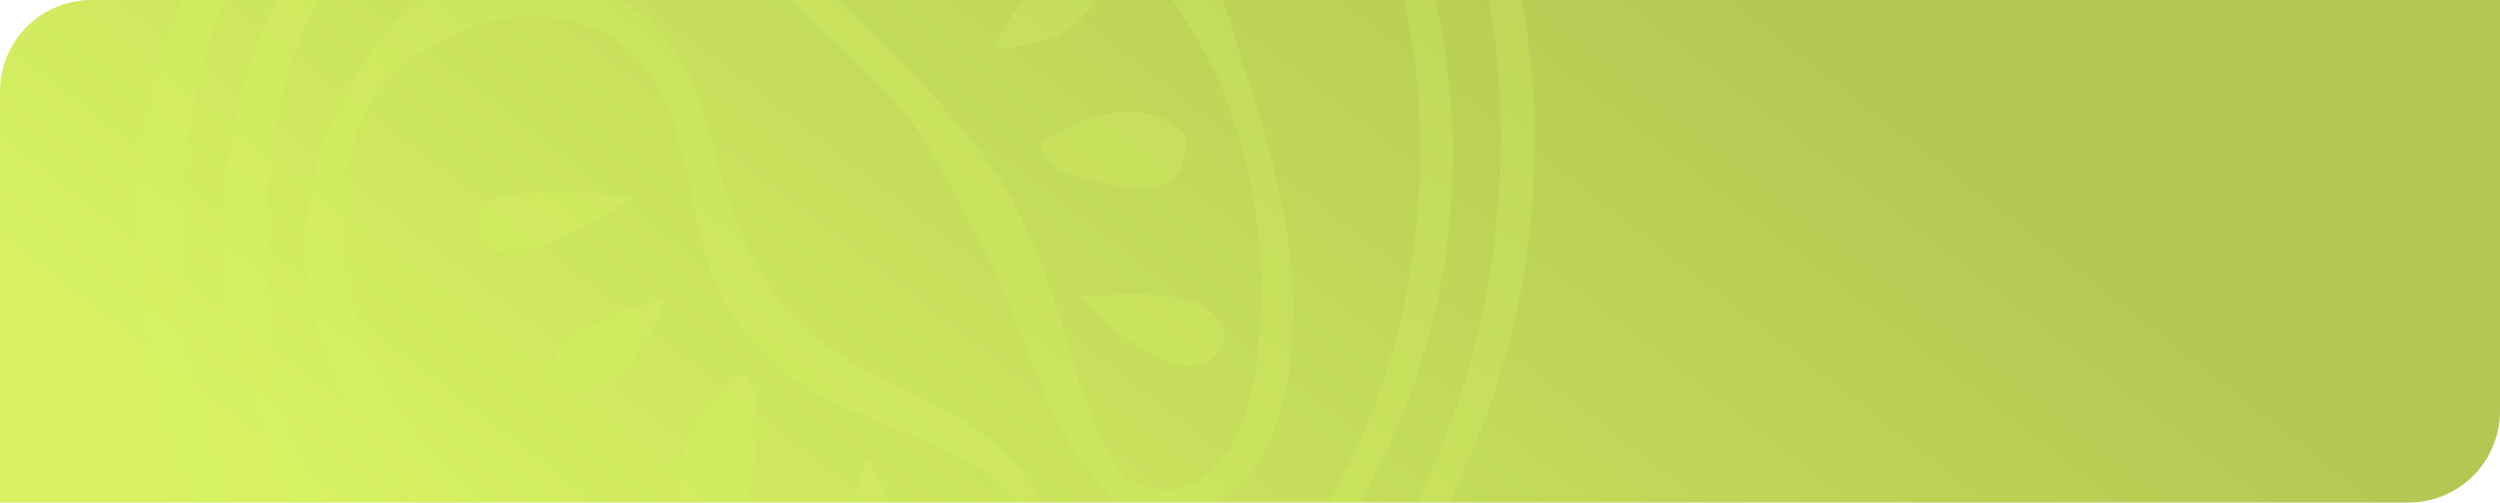 <svg xmlns="http://www.w3.org/2000/svg" xmlns:xlink="http://www.w3.org/1999/xlink" width="820" height="164.843" viewBox="0 0 820 164.843">
  <defs>
    <clipPath id="clip-path">
      <path id="Rectángulo_401268" data-name="Rectángulo 401268" d="M30,0H820a0,0,0,0,1,0,0V134.843a30,30,0,0,1-30,30H0a0,0,0,0,1,0,0V30A30,30,0,0,1,30,0Z" fill="#567d56"/>
    </clipPath>
    <linearGradient id="linear-gradient" x1="1.017" y1="0.118" x2="0.163" y2="0.422" gradientUnits="objectBoundingBox">
      <stop offset="0" stop-color="#d8f263"/>
      <stop offset="0.123" stop-color="#d7f163"/>
      <stop offset="1" stop-color="#b3c853"/>
    </linearGradient>
    <clipPath id="clip-path-2">
      <rect id="Rectángulo_402113" data-name="Rectángulo 402113" width="458.93" height="482.983" fill="#d8f263"/>
    </clipPath>
  </defs>
  <g id="fnd-1" transform="translate(1365.126 7449.421)">
    <g id="Grupo_1101236" data-name="Grupo 1101236" transform="translate(-1708.825 -9018.994)">
      <g id="Grupo_1101151" data-name="Grupo 1101151" transform="translate(343.699 1569.573)">
        <g id="Enmascarar_grupo_1098728" data-name="Enmascarar grupo 1098728" clip-path="url(#clip-path)">
          <path id="Recurso_1" data-name="Recurso 1" d="M0,0H832.833V228.084H0Z" transform="translate(832.833 176.247) rotate(180)" fill="url(#linear-gradient)"/>
          <g id="Grupo_1101017" data-name="Grupo 1101017" transform="translate(44.522 -181.36)" opacity="0.25" style="mix-blend-mode: multiply;isolation: isolate">
            <g id="Grupo_1101016" data-name="Grupo 1101016" transform="translate(0 0)" clip-path="url(#clip-path-2)">
              <path id="Trazado_876378" data-name="Trazado 876378" d="M403.717,62.971a40.465,40.465,0,0,1,3.828,1.626A41.085,41.085,0,0,1,417.9,71.99a71.85,71.85,0,0,1,12.026,15.985c.972,1.687,1.944,3.449,2.886,5.3.477.97.954,1.959,1.449,2.967q.635,1.428,1.288,2.905c1.711,3.981,3.685,8.023,5.473,12.628,7.494,18.544,13.844,41.81,16.593,69.421a242.037,242.037,0,0,1,.548,44.035,247.437,247.437,0,0,1-7.959,48.108,268.292,268.292,0,0,1-18.65,49.357q-3.211,6.017-6.475,12.14-3.613,5.832-7.292,11.757a268.4,268.4,0,0,1-16.813,23.044c-12.139,14.866-26.376,28.44-41.818,41.216-15.418,12.807-32.583,24.465-51.584,33.317a185.126,185.126,0,0,1-61.261,16.4,236.214,236.214,0,0,1-32.529.5c-5.282-.532-10.279-.569-15.841-1.5-5.432-.89-11.1-1.279-16.348-2.646-42.731-8.771-83.774-30.473-114.849-62.943a240.66,240.66,0,0,1-39.016-54.667A320.54,320.54,0,0,1,14.145,308.5a233.979,233.979,0,0,1-9.963-32.334c-4.925-22.073-5.271-44.987-2.242-66.955,3.035-21.9,8.973-43.46,19.264-62.6,10.064-19.137,25.011-35.789,43.84-45.395,18.59-9.1,37.877-11.744,53.188-19.829,15.507-8.147,27.986-21.931,42.534-32.637A207.991,207.991,0,0,1,205.78,22.422,234.051,234.051,0,0,1,294.1,4.163c27.074.142,50.8,6.348,68.177,15.985A102.148,102.148,0,0,1,396.8,50.423a79.834,79.834,0,0,1,6.481,10.347c1.341,2.411,2.039,3.653,2.039,3.653a3.453,3.453,0,0,1-1.192,4.624,3.193,3.193,0,0,1-4.293-.958l-.2-.284s-.751-1.1-2.206-3.227a78.3,78.3,0,0,0-6.791-9.018,94.529,94.529,0,0,0-33.149-25.3c-16.1-8.011-38.08-12.381-63.223-11.621-25.244.692-53.659,6.657-82.415,19.125q-10.794,4.571-21.66,10.255a224.91,224.91,0,0,0-21.613,12.418c-7.327,4.71-14.16,9.76-21.565,15.311-7.339,5.458-15.12,11.176-23.849,15.645-17.719,9.266-37.007,11.522-53.212,20.33C54.091,120.253,41.118,135.285,32.5,152.9c-8.854,17.6-13.856,37.613-15.967,58.2s-1.389,41.55,1.169,62.542a205.555,205.555,0,0,0,6.046,31.339,155.076,155.076,0,0,0,12.2,29.725c9.885,19.051,23.479,35.975,38.915,50.476,30.884,28.984,69.185,49.561,109.405,57.053,40.763,8.147,80.62-.655,117.1-13.963a238.031,238.031,0,0,0,51.59-26.239c15.824-10.848,29.417-24.243,41.169-38.435A219.242,219.242,0,0,0,410.2,341.646q3.47-5.86,6.892-11.627,3.014-5.943,5.974-11.781a250.949,250.949,0,0,0,16.783-47.731,275.979,275.979,0,0,0,6.916-88.256,267.224,267.224,0,0,0-14.327-66.683c-1.556-4.469-3.458-8.722-5.02-12.715q-.6-1.493-1.192-2.948c-.393-.878-.781-1.737-1.169-2.59q-1.261-2.624-2.432-5.069a64.433,64.433,0,0,0-9.885-14.785,34.537,34.537,0,0,0-8.126-6.546,35.829,35.829,0,0,0-3.369-1.657,3.439,3.439,0,0,1-1.795-4.426,3.233,3.233,0,0,1,4.269-1.861" transform="translate(-0.003 21.571)" fill="#d8f263"/>
              <path id="Trazado_876379" data-name="Trazado 876379" d="M359.588,60.655a35.772,35.772,0,0,1,3.375,1.428,36.229,36.229,0,0,1,9.176,6.515,63.55,63.55,0,0,1,10.636,14.068q1.288,2.225,2.546,4.661c.423.859.847,1.731,1.282,2.621.376.834.751,1.681,1.133,2.547,1.508,3.486,3.243,7.022,4.823,11.071a220.925,220.925,0,0,1,14.643,61,211.11,211.11,0,0,1,.495,38.7,216.633,216.633,0,0,1-7.017,42.28A235.026,235.026,0,0,1,384.242,288.9q-2.817,5.285-5.694,10.663-3.184,5.118-6.415,10.316a237.365,237.365,0,0,1-14.774,20.256c-10.666,13.067-23.181,24.978-36.7,36.265-13.51,11.312-28.553,21.659-45.253,29.509a162.634,162.634,0,0,1-53.9,14.446,209.312,209.312,0,0,1-28.648.371,218.479,218.479,0,0,1-28.308-3.678c-37.579-7.745-73.692-26.827-100.957-55.446a213.673,213.673,0,0,1-34.223-48.121c-4.424-8.87-8.46-17.833-11.972-27.074a206.971,206.971,0,0,1-8.9-28.4c-4.412-19.4-4.7-39.585-2.009-58.907,2.7-19.261,7.948-38.237,17.034-55.087C32.41,117.164,45.6,102.5,62.239,94.027c16.4-8,33.316-10.329,46.648-17.375,13.522-7.1,24.427-19.23,37.186-28.693a180.493,180.493,0,0,1,39.559-23.241,205.673,205.673,0,0,1,77.7-15.972c23.831.155,44.7,5.674,60,14.192A89.842,89.842,0,0,1,353.668,49.7a70.139,70.139,0,0,1,5.676,9.13c1.175,2.126,1.777,3.22,1.777,3.22a3.309,3.309,0,0,1-1.157,4.426,3.057,3.057,0,0,1-4.09-.909l-.191-.278-1.944-2.812a69.737,69.737,0,0,0-5.968-7.856,82.685,82.685,0,0,0-29.024-21.987c-14.065-6.96-33.275-10.718-55.251-10.014-22.078.63-46.91,5.885-72.046,16.807a267.983,267.983,0,0,0-37.883,19.737c-6.439,4.111-12.413,8.493-18.942,13.351-6.451,4.772-13.308,9.8-21,13.735C97.982,94.423,81.061,96.382,66.943,104.1c-13.79,7.436-25.095,20.559-32.6,35.95-7.7,15.373-12.049,32.859-13.868,50.865s-1.169,36.309.984,54.679a178.307,178.307,0,0,0,5.145,27.451,132.46,132.46,0,0,0,10.636,26.023c8.645,16.677,20.6,31.456,34.133,44.109,27.08,25.275,60.563,43.281,95.734,49.8,4.388,1.088,8.669,1.255,12.986,1.947,4.2.674,9.092.482,13.588.76a164.565,164.565,0,0,0,25.989-1.885,247.744,247.744,0,0,0,49.79-13.117,208.887,208.887,0,0,0,45.253-22.728c13.892-9.433,25.792-21.177,36.083-33.6a189.79,189.79,0,0,0,14.059-19.211q3.041-5.137,6.028-10.193,2.638-5.2,5.223-10.323a219.645,219.645,0,0,0,14.649-41.8,243.084,243.084,0,0,0,6.046-77.247A235.329,235.329,0,0,0,384.331,107.2c-1.359-3.913-3.023-7.652-4.382-11.157-.358-.878-.7-1.737-1.043-2.584-.346-.766-.686-1.521-1.014-2.262q-1.1-2.3-2.123-4.438a56.551,56.551,0,0,0-8.58-12.919,27.633,27.633,0,0,0-9.975-7.164l-1.52-3.443a2.46,2.46,0,0,1,1.151-3.208,2.285,2.285,0,0,1,2.743.63" transform="translate(23.64 45.312)" fill="#d8f263"/>
              <path id="Trazado_876380" data-name="Trazado 876380" d="M165.658,263.107a22.647,22.647,0,0,0,5.831,2.571,21.919,21.919,0,0,0,7.345.841,22.465,22.465,0,0,0,4.317-.68l2.886-.921c.71-.352,1.437-.7,2.188-1.076,6.427-3.523,12.532-11.6,16.05-22.778a85.956,85.956,0,0,0,3.649-18.476c.423-3.579.763-7.146.888-10.6.286-3.5.274-7.189.31-10.972a176.9,176.9,0,0,0-6.785-48.436c-2.54-8.351-5.306-16.937-9.522-25.108-4.162-8.184-9.212-16.084-14.166-24.132-4.853-8.1-9.569-16.417-14.106-25.114-4.49-8.518-9.492-16.949-15.651-24.224a87.908,87.908,0,0,0-20.707-18.8,64.131,64.131,0,0,0-6.01-3.282l-1.538-.754-1.491-.581-3.452-1.36a66.357,66.357,0,0,0-13.027-3.01A55.636,55.636,0,0,0,75.231,29.7c-8.83,3.3-16.205,10-21.017,17.7a51.871,51.871,0,0,0-6.195,10.966,19.51,19.51,0,0,0-1.043,10.409c1.234,7.5,6.749,15.849,12.073,22.951,11.131,14.582,25.393,26.721,37.436,40.067,12.121,13.358,24,26.11,31.385,40.512,7.518,14.235,12.276,28.366,15.9,40.524,3.619,12.134,6.743,22.333,10.07,30.344a87.969,87.969,0,0,0,9.295,17.536c1.264,1.91,2.355,3.27,3.094,4.2s1.109,1.415,1.109,1.415l.167.21a3.338,3.338,0,0,1-.459,4.574,3.053,3.053,0,0,1-4-.037s-.5-.445-1.479-1.3a48.1,48.1,0,0,1-4.2-3.962,89.784,89.784,0,0,1-12.86-17.771c-4.609-8.24-8.955-18.779-13.391-30.554-4.412-11.751-9.45-24.471-16.658-37.477-7.2-12.863-14.136-27.995-25.518-40.8-11.31-12.956-26.031-24.076-39.29-39.263a118.119,118.119,0,0,1-9.3-12.338,53.133,53.133,0,0,1-7.077-15.62,30.7,30.7,0,0,1,1.151-19.267,39.773,39.773,0,0,1,9.969-14.408,65.939,65.939,0,0,1,13.272-9.754,110.639,110.639,0,0,1,14.285-7.368,80.946,80.946,0,0,1,31.361-6.62c22.99-.1,42.188,14.019,55.967,29.973,6.874,8.11,13.081,16.411,18.906,24.849a147.865,147.865,0,0,1,14.5,26.295,273.087,273.087,0,0,1,9.45,27.778c2.862,9.1,5.861,17.895,8.287,26.647,4.895,17.462,8.347,34.516,8.967,50.63a113.528,113.528,0,0,1,.083,11.911q-.107,2.939-.215,5.81-.3,2.717-.572,5.365a81.45,81.45,0,0,1-4.561,20.862c-4.358,12.733-12.425,23.291-22.06,27.525l-3.744,1.428c-1.008.247-1.991.482-2.939.717a24.25,24.25,0,0,1-6.582.513,29.4,29.4,0,0,1-9.641-2.176,26.067,26.067,0,0,1-5.414-2.973c-1.163-.835-1.514-1.187-1.562-1.2a3.292,3.292,0,0,1-.28-4.531,3.031,3.031,0,0,1,2.844-1.045Z" transform="translate(160.018 75.471)" fill="#d8f263"/>
              <path id="Trazado_876381" data-name="Trazado 876381" d="M250.172,202s.2.68.6,2c.191.674.459,1.446.721,2.485q.286,1.734.662,3.993a47.231,47.231,0,0,1-3.917,24.781,59.532,59.532,0,0,1-25.446,28.094c-1.693.828-3.255,1.786-5.139,2.522-1.586.674-3.178,1.372-5.163,2.009a69.3,69.3,0,0,1-11.561,2.85,87.192,87.192,0,0,1-24.94.155c-17.177-2.207-34.527-8.326-52.252-16.065-8.89-3.839-17.69-8.5-26.83-13.117a212.6,212.6,0,0,1-27.378-15.824c-2.212-1.564-4.346-3.251-6.469-4.982-1.1-.89-2.039-1.663-3.226-2.72l-2.951-2.676a132.96,132.96,0,0,1-11.447-12.4,229.726,229.726,0,0,1-19.472-28.452c-11.435-20.176-19.037-44.53-15.9-68.933A109.506,109.506,0,0,1,20.219,71.382a126.748,126.748,0,0,1,8.937-15.465A76.085,76.085,0,0,1,40.877,41.73a51.85,51.85,0,0,1,15.239-9.507,58.546,58.546,0,0,1,17.326-4.018,66.98,66.98,0,0,1,33.942,5.582,59.439,59.439,0,0,1,14.422,9.439,59.633,59.633,0,0,1,10.625,13.209c5.658,10.051,8.556,20.108,10.917,29.781a160.2,160.2,0,0,0,8.556,26.462A126.225,126.225,0,0,0,163.775,133.9a71.944,71.944,0,0,0,6.946,8.474l.924.946c-.167-.13.6.532.847.754l2.212,1.953a45.837,45.837,0,0,0,4.084,3.208,130.419,130.419,0,0,0,17.35,10.4c11.751,5.953,22.752,11.1,31.254,16.77a67.417,67.417,0,0,1,17.761,16.312,39.986,39.986,0,0,1,3.494,5.452c.733,1.261,1.109,1.916,1.109,1.916a3.3,3.3,0,0,1-1.067,4.438,3.042,3.042,0,0,1-3.965-.643l-.274-.334s-.423-.507-1.246-1.483a39.027,39.027,0,0,0-3.732-4.154c-3.315-3.567-8.967-7.98-17.237-12.09-8.216-4.265-18.96-8.141-31.671-13.518-12.383-5.433-28.243-13.339-39.159-29.021-5.5-7.572-9.182-16.59-11.847-25.912-2.7-9.433-4-19.125-6.272-28.483-2.307-9.247-5.008-18.766-9.843-26.27a45.277,45.277,0,0,0-8.991-10.261,47.5,47.5,0,0,0-11.793-6.812,52.826,52.826,0,0,0-27.6-2.874c-4.722.606-9.217,2.231-13.707,3.733A81.434,81.434,0,0,0,48.336,52.98a58.048,58.048,0,0,0-11.584,9.3,50.465,50.465,0,0,0-8.6,13.154,65.133,65.133,0,0,0-5.02,15.218A79.279,79.279,0,0,0,21.3,106.645a97.1,97.1,0,0,0,.763,15.91c.2,1.261.352,2.516.495,3.8l.763,4.191c.435,2.4,1.151,5.137,1.824,7.652a121.942,121.942,0,0,0,32.088,53.579c3.625,3.771,7.31,7.115,11,10.675q5.607,5.3,11.119,10.533a251.152,251.152,0,0,0,22.686,19.724c7.965,5.817,16.557,10.193,25.023,14.087,17.046,7.485,34.288,12.2,49.969,13.512a95.944,95.944,0,0,0,22.257-.655,71.588,71.588,0,0,0,9.79-2.337,47.98,47.98,0,0,0,4.74-1.675c1.377-.47,2.778-1.28,4.144-1.879A53.824,53.824,0,0,0,240.2,231.216a42.541,42.541,0,0,0,4.829-20.064c-.066-1.144-.119-2.157-.173-3.029-.113-.952-.3-1.836-.411-2.5-.238-1.36-.364-2.058-.364-2.058a3.26,3.26,0,0,1,2.528-3.8A3.141,3.141,0,0,1,250.172,202" transform="translate(46.438 144.611)" fill="#d8f263"/>
              <path id="Trazado_876382" data-name="Trazado 876382" d="M42.491,69.064A134.991,134.991,0,0,1,52.978,28.911c1.246-2.868,2.76-5.878,5.467-7.294,3.911-2.046,9.039.334,11.1,4.339s1.5,9.018-.364,13.123-4.907,7.492-7.894,10.811Q55.64,56.158,50,62.42c-2.2,2.448-5.306,4.2-7.506,6.645" transform="translate(210.846 108.128)" fill="#d8f263"/>
              <path id="Trazado_876383" data-name="Trazado 876383" d="M47.191,57.067A72.952,72.952,0,0,1,65.876,31.681c2.236-1.947,4.7-3.8,7.56-4.407s6.213.334,7.709,2.93a9.013,9.013,0,0,1,.668,6.021c-1.157,6.5-5.783,11.942-11.334,15.2s-16.318,5.155-22.662,5.854" transform="translate(234.168 140.382)" fill="#d8f263"/>
              <path id="Trazado_876384" data-name="Trazado 876384" d="M50.69,44.881c7.023-3.758,14.178-7.56,21.953-9.043s16.4-.34,22.441,4.939a7.75,7.75,0,0,1,2.689,3.9,8.977,8.977,0,0,1-.286,4.123c-.864,3.554-2.236,7.226-5.074,9.408-3.339,2.565-7.87,2.5-12.008,2.065a105.823,105.823,0,0,1-19.508-3.9c-4.871-1.459-10.416-4.185-11.137-9.4" transform="translate(246.916 182.59)" fill="#d8f263"/>
              <path id="Trazado_876385" data-name="Trazado 876385" d="M52.037,45.508c6.427-.451,12.878-.612,19.317-.494,5.622.105,11.3.433,16.688,2.114C93.48,48.833,99.2,53.135,98.9,59.02c-.238,4.617-4.382,8.264-8.77,9.093s-8.884-.575-12.962-2.442c-8.741-4-19.18-12.412-25.13-20.163" transform="translate(258.215 233.033)" fill="#d8f263"/>
              <path id="Trazado_876386" data-name="Trazado 876386" d="M69.1,41.683a122.4,122.4,0,0,0-40.113-.964c-3,.427-6.219,1.088-8.293,3.375-3,3.307-2.254,9.074.87,12.257S29.48,60.406,33.8,59.707s8.323-2.751,12.24-4.778q7.4-3.839,14.786-7.665c2.886-1.5,5.39-4.086,8.275-5.582" transform="translate(93.262 204.715)" fill="#d8f263"/>
              <path id="Trazado_876387" data-name="Trazado 876387" d="M59.005,45.3A69.066,69.066,0,0,0,30.226,56.671c-2.433,1.675-4.841,3.6-6.219,6.268s-1.455,6.274.531,8.5a8.233,8.233,0,0,0,5.372,2.367c6.344.692,12.687-2.361,17.278-6.954s9.39-14.761,11.835-20.874" transform="translate(114.159 234.701)" fill="#d8f263"/>
              <path id="Trazado_876388" data-name="Trazado 876388" d="M48.031,49.562c-5.467,5.922-11.012,11.955-14.589,19.261s-4.955,16.2-1.789,23.711A7.7,7.7,0,0,0,34.5,96.31a8.1,8.1,0,0,0,3.893.884c3.536.148,7.316-.173,10.142-2.38,3.321-2.59,4.537-7.115,5.318-11.349a118.128,118.128,0,0,0,1.92-20.5c.03-5.26-.924-11.547-5.539-13.735" transform="translate(148.29 255.094)" fill="#d8f263"/>
              <path id="Trazado_876389" data-name="Trazado 876389" d="M47.5,53.663q-3.354,9.392-5.932,19.063c-1.5,5.619-2.8,11.361-2.772,17.184.036,5.9,2.391,12.8,7.924,14.167,4.34,1.076,8.884-2.009,10.893-6.138s1.985-8.994,1.419-13.574A79.018,79.018,0,0,0,47.5,53.663" transform="translate(192.481 278.042)" fill="#d8f263"/>
              <path id="Trazado_876390" data-name="Trazado 876390" d="M95.688,80.876c1.175-3.165,2.337-6.249,3.327-9.284.966-3.122,1.985-6.212,2.838-9.358s1.532-6.323,2.289-9.482q1.028-4.766,1.789-9.581c.495-3.208.793-6.441,1.192-9.661q.5-4.84.739-9.7a174.469,174.469,0,0,0-.173-19.5l7.244.365-4.048,17.011C109.532,27.341,108.137,33,106.891,38.7c-1.222,5.705-1.932,11.584-2.987,17.394a100.461,100.461,0,0,1-4.37,17.048l-.048.142a6.522,6.522,0,0,1-8.436,4.08,6.676,6.676,0,0,1-3.691-3.486c-2.975-6.478-5.366-13.2-8.454-19.5A179.5,179.5,0,0,0,68.584,36.31Q65.749,32.017,62.634,28c-2.134-2.627-4.227-5.266-6.487-7.757C53.84,17.8,51.521,15.38,49,13.161A62.251,62.251,0,0,0,40.89,7.332l4.99-4.247c.8,3.078,1.663,6.138,2.731,9.13A84.855,84.855,0,0,0,52.5,20.925a130.308,130.308,0,0,1,7.6,17.351A334.068,334.068,0,0,0,74.719,73.193l.119.253a4.526,4.526,0,0,1-1.9,5.983,4.158,4.158,0,0,1-3.226.272,121.627,121.627,0,0,0-26.347-5.724,124.185,124.185,0,0,0-13.48-.13c-4.484.167-8.931.4-13.379.389l5.843-7.028a22.424,22.424,0,0,0,.62,2.862,13.009,13.009,0,0,0,1.145,2.751,19.186,19.186,0,0,0,3.917,5.025,36.814,36.814,0,0,0,12.1,7.319c1.145.457,2.313.841,3.5,1.2,1.234.334,2.284.637,3.679.921,2.558.556,5.324,1.063,8.114,1.774a39.083,39.083,0,0,1,8.4,3.258,18.932,18.932,0,0,1,7.089,6.459,2.607,2.607,0,0,1-.692,3.536,2.389,2.389,0,0,1-3.029-.247l-.1-.1c-3.369-3.214-7.977-4.4-13.1-4.834L46,96.4c-1.288-.1-2.91-.321-4.334-.538-1.467-.253-2.927-.544-4.382-.921a42.228,42.228,0,0,1-16.557-8.2A28.924,28.924,0,0,1,10.448,68.829a6.128,6.128,0,0,1,5.032-6.966c.215-.031.429-.049.638-.062H16.3c9.51-.34,18.93,1.687,28.159,3.461,4.627.865,9.265,1.6,13.868,2.565,4.591,1.014,9.2,1.972,13.761,3.19l-5.008,6.5Q57.5,60.664,49.583,42.781c-1.318-2.979-2.4-6.058-3.416-9.154A81.9,81.9,0,0,1,43.9,24.058c-.65-3.22-1.192-6.466-2.039-9.6-.811-3.14-1.771-6.237-2.713-9.34A3.623,3.623,0,0,1,41.4.6a3.393,3.393,0,0,1,2.737.278c1.6.915,3.226,1.78,4.865,2.639l4.71,2.948a81.394,81.394,0,0,1,8.836,6.806,83.485,83.485,0,0,1,7.763,8.017q3.559,4.284,6.761,8.821A211.9,211.9,0,0,1,88.617,48.845c3.607,6.33,7.441,12.511,10.619,18.958l-12.181.742a152.472,152.472,0,0,1,6.314-15.917,172.289,172.289,0,0,0,6.594-15.941,247.824,247.824,0,0,0,7.781-33.558A3.674,3.674,0,0,1,111.977.057,3.739,3.739,0,0,1,114.97,3.3l.018.192a127.467,127.467,0,0,1,1.169,20.621q-.179,5.174-.644,10.329c-.334,3.431-.942,6.83-1.544,10.218A125.454,125.454,0,0,1,108.6,64.527c-1.192,3.208-2.4,6.4-3.834,9.5-1.491,3.146-2.981,6.169-4.639,9.025l-.03.056a2.42,2.42,0,0,1-3.381.872,2.6,2.6,0,0,1-1.025-3.1" transform="translate(51.541 0.001)" fill="#d8f263"/>
            </g>
          </g>
        </g>
      </g>
    </g>
  </g>
</svg>
